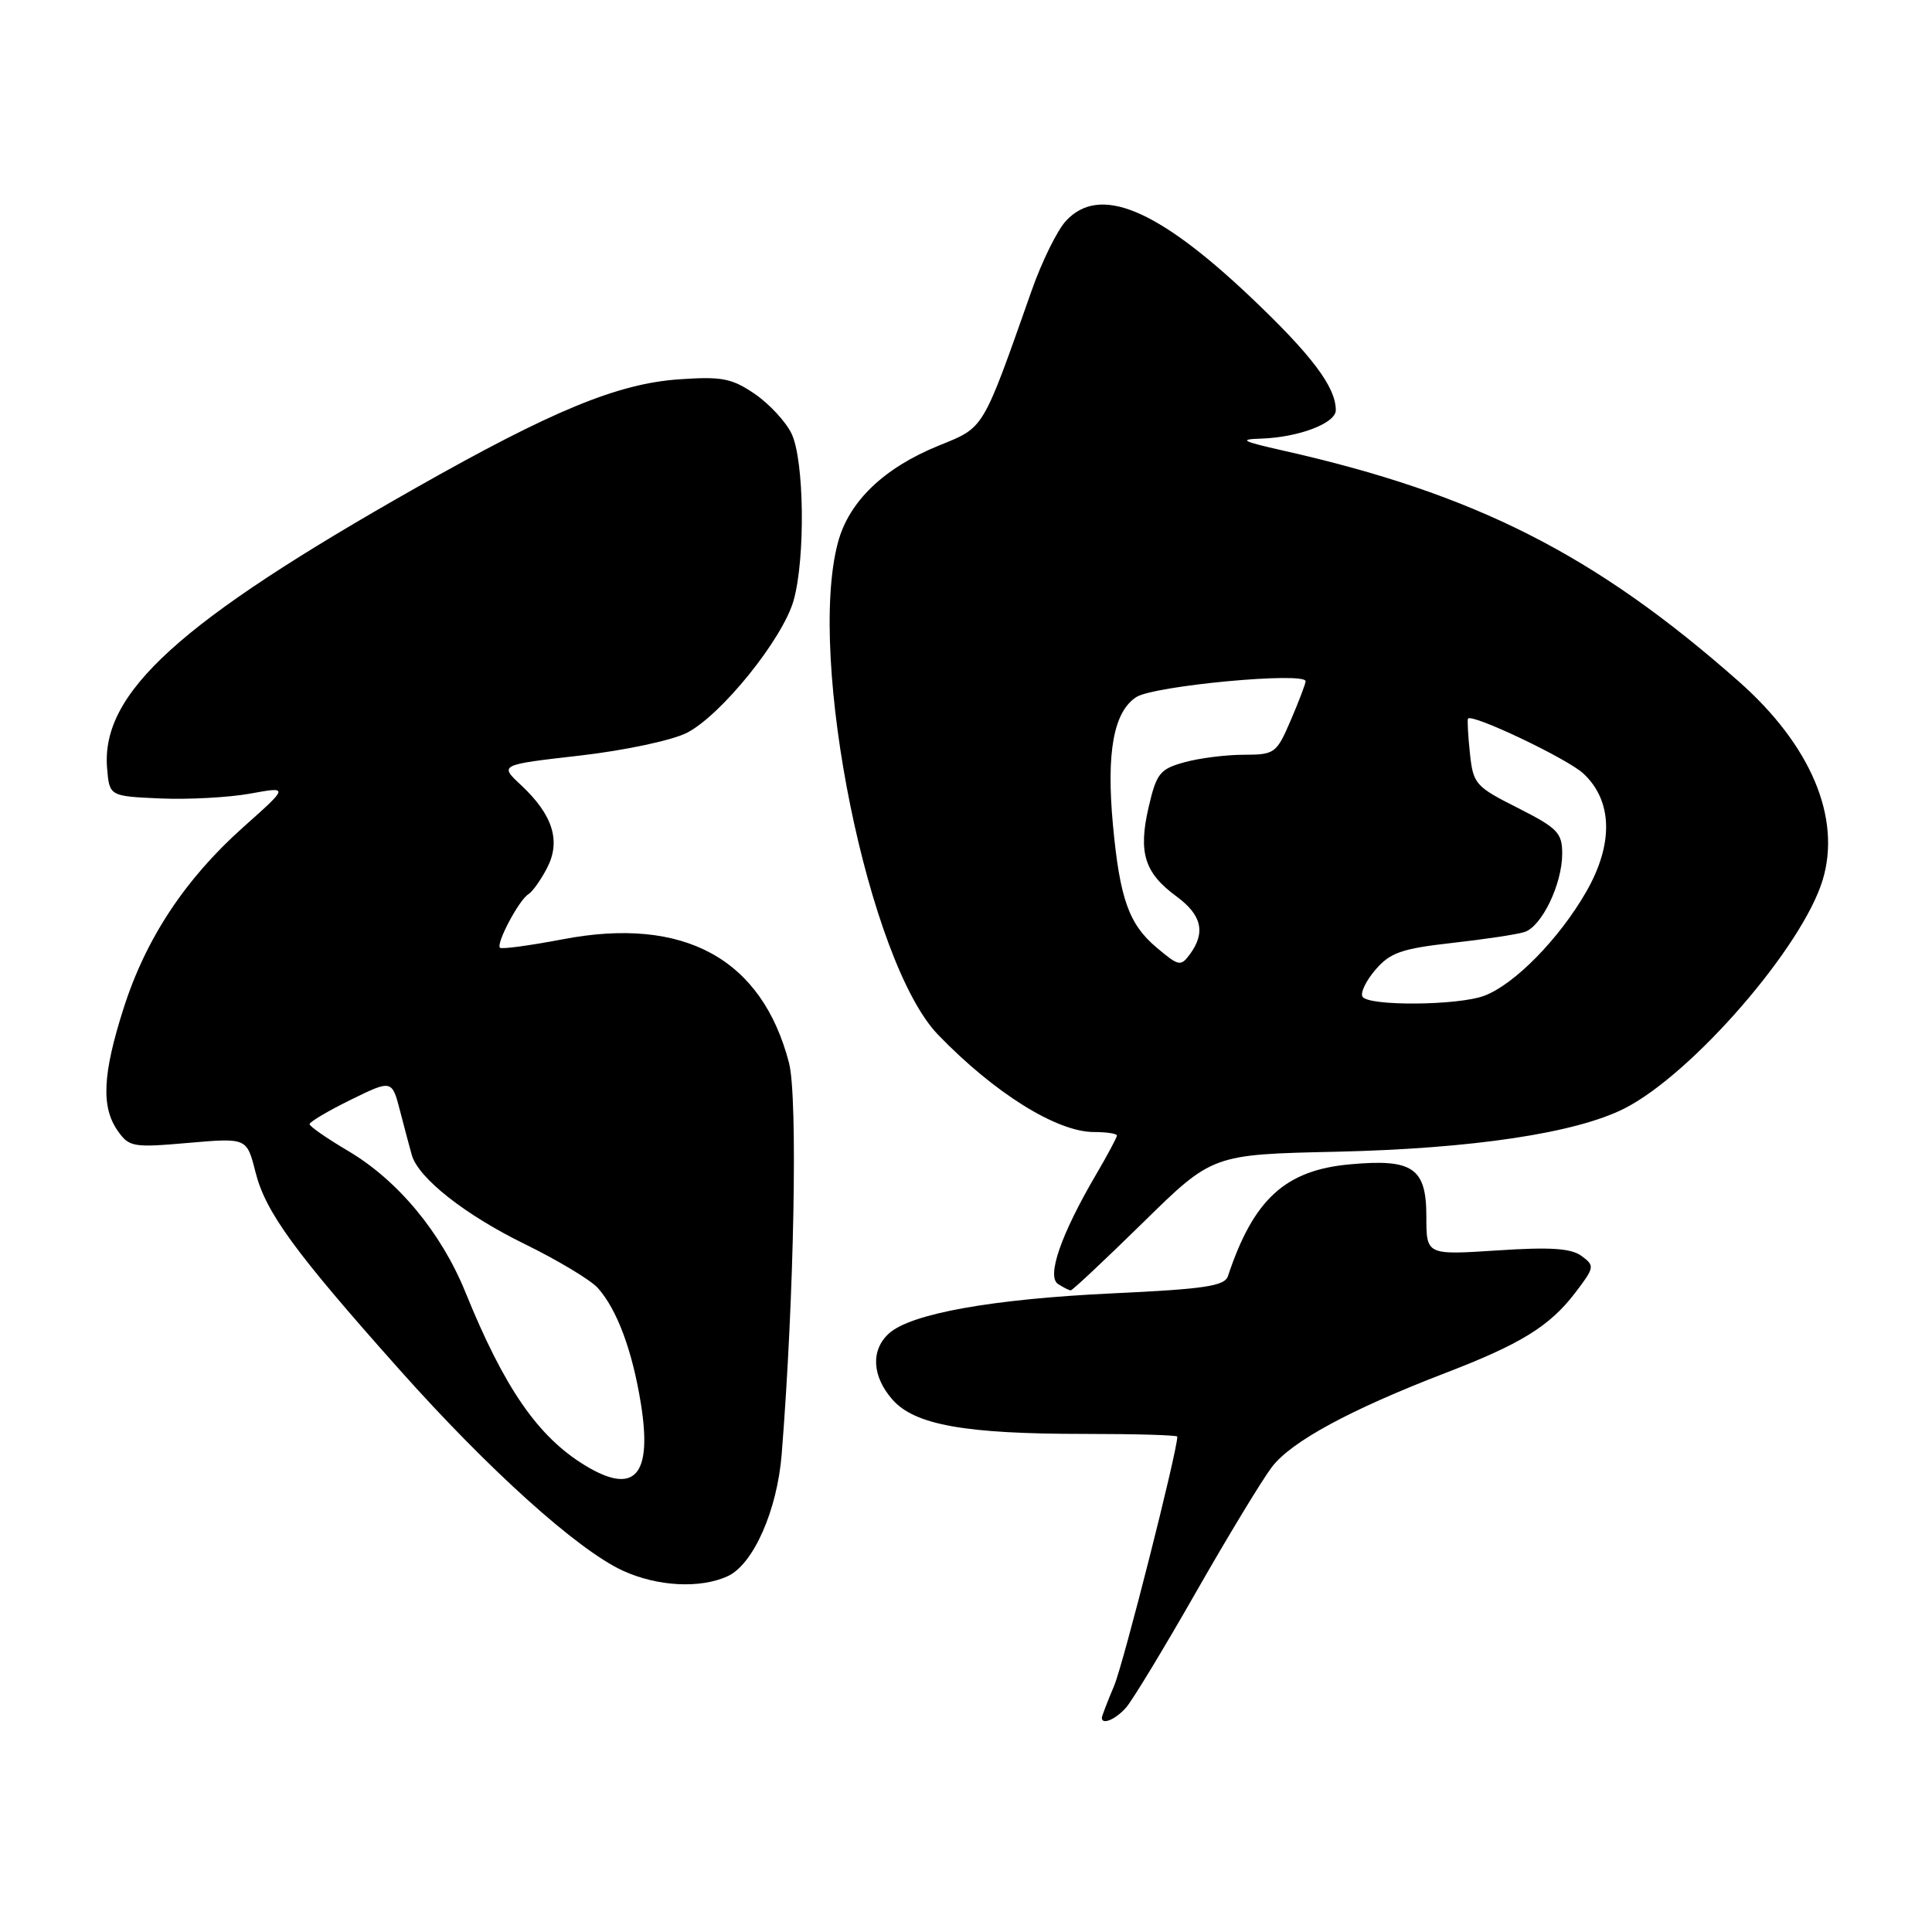 <?xml version="1.0" encoding="UTF-8" standalone="no"?>
<!DOCTYPE svg PUBLIC "-//W3C//DTD SVG 1.1//EN" "http://www.w3.org/Graphics/SVG/1.1/DTD/svg11.dtd" >
<svg xmlns="http://www.w3.org/2000/svg" xmlns:xlink="http://www.w3.org/1999/xlink" version="1.1" viewBox="0 0 256 256">
 <g >
 <path fill="currentColor"
d=" M 149.22 226.25 C 150.06 225.29 154.22 218.43 158.46 211.00 C 162.70 203.57 167.23 196.10 168.53 194.39 C 171.09 191.02 178.89 186.79 191.49 181.94 C 201.54 178.08 205.34 175.73 208.73 171.29 C 211.30 167.92 211.33 167.72 209.56 166.42 C 208.17 165.40 205.43 165.22 198.36 165.69 C 189.00 166.30 189.00 166.30 189.00 161.19 C 189.00 154.75 187.20 153.52 178.88 154.28 C 170.30 155.05 166.09 158.91 162.71 169.09 C 162.27 170.41 159.63 170.81 147.34 171.38 C 131.47 172.13 120.69 174.06 117.79 176.69 C 115.36 178.89 115.54 182.36 118.25 185.45 C 121.21 188.81 127.83 190.00 143.64 190.00 C 150.44 190.00 156.00 190.16 156.00 190.36 C 156.00 192.31 148.87 220.43 147.63 223.37 C 146.73 225.50 146.00 227.41 146.00 227.62 C 146.00 228.61 147.85 227.82 149.22 226.25 Z  M 96.41 208.86 C 99.81 207.31 102.99 200.14 103.58 192.66 C 105.23 172.00 105.73 145.38 104.55 140.85 C 100.97 127.03 90.64 121.38 74.57 124.46 C 70.21 125.29 66.46 125.80 66.25 125.58 C 65.70 125.03 68.76 119.27 70.00 118.50 C 70.56 118.16 71.68 116.58 72.50 114.99 C 74.34 111.43 73.25 107.97 69.06 104.05 C 66.15 101.34 66.15 101.34 76.83 100.12 C 82.76 99.44 89.06 98.10 91.00 97.11 C 95.56 94.79 103.74 84.64 105.17 79.52 C 106.73 73.91 106.57 60.95 104.88 57.45 C 104.12 55.87 101.92 53.50 100.00 52.19 C 96.96 50.12 95.64 49.87 90.00 50.26 C 81.87 50.82 73.21 54.38 55.13 64.63 C 23.74 82.40 13.37 91.82 14.19 101.78 C 14.50 105.50 14.50 105.50 21.25 105.80 C 24.96 105.96 30.31 105.67 33.14 105.16 C 38.28 104.22 38.28 104.22 32.25 109.59 C 24.52 116.48 19.30 124.39 16.35 133.69 C 13.59 142.35 13.39 146.69 15.60 149.84 C 17.11 151.99 17.63 152.08 24.95 151.44 C 32.70 150.77 32.70 150.77 33.84 155.26 C 35.18 160.62 38.99 165.84 53.00 181.56 C 64.78 194.78 76.51 205.34 82.50 208.11 C 87.07 210.22 92.75 210.53 96.41 208.86 Z  M 151.46 161.99 C 160.65 152.97 160.65 152.97 177.08 152.61 C 195.14 152.20 208.85 150.14 215.28 146.86 C 224.28 142.27 238.86 125.45 241.52 116.58 C 244.00 108.34 239.93 98.72 230.41 90.31 C 211.36 73.48 195.48 65.43 170.00 59.70 C 164.55 58.47 164.08 58.21 167.10 58.12 C 172.09 57.95 177.00 56.09 177.00 54.35 C 177.00 51.27 173.80 47.03 165.62 39.28 C 153.27 27.60 145.70 24.48 141.26 29.25 C 140.10 30.49 138.05 34.65 136.70 38.50 C 130.11 57.19 130.48 56.57 124.38 59.05 C 117.12 62.00 112.50 66.43 111.04 71.85 C 106.89 87.25 115.09 127.57 124.30 137.11 C 131.75 144.83 140.04 150.00 144.95 150.00 C 146.63 150.00 148.00 150.21 148.00 150.46 C 148.00 150.71 146.74 153.07 145.19 155.71 C 140.59 163.56 138.65 169.16 140.20 170.14 C 140.91 170.60 141.67 170.98 141.88 170.98 C 142.10 170.99 146.41 166.94 151.46 161.99 Z  M 77.50 194.16 C 71.27 190.36 66.82 183.92 61.66 171.20 C 58.45 163.30 52.71 156.39 46.12 152.50 C 43.33 150.85 41.03 149.26 41.02 148.96 C 41.01 148.66 43.46 147.21 46.47 145.73 C 51.94 143.05 51.94 143.05 53.03 147.28 C 53.63 149.60 54.32 152.20 54.57 153.06 C 55.44 156.10 61.60 160.96 69.50 164.83 C 73.90 166.98 78.27 169.61 79.21 170.66 C 81.76 173.51 83.79 178.96 84.92 185.99 C 86.46 195.56 84.09 198.18 77.50 194.16 Z  M 180.54 132.07 C 180.23 131.56 181.00 129.95 182.26 128.49 C 184.20 126.23 185.72 125.70 192.36 124.95 C 196.66 124.47 201.00 123.82 202.00 123.50 C 204.29 122.77 207.00 117.15 207.00 113.11 C 207.00 110.35 206.38 109.72 201.11 107.05 C 195.49 104.22 195.20 103.89 194.77 99.79 C 194.52 97.43 194.41 95.37 194.52 95.22 C 195.04 94.51 207.76 100.56 209.82 102.51 C 213.69 106.14 213.82 111.83 210.18 118.17 C 206.61 124.39 200.69 130.43 196.68 131.94 C 193.22 133.25 181.33 133.34 180.54 132.07 Z  M 153.26 125.56 C 149.58 122.47 148.38 119.08 147.47 109.30 C 146.58 99.68 147.56 94.33 150.56 92.37 C 152.86 90.86 173.00 88.98 173.00 90.27 C 173.00 90.58 172.12 92.90 171.04 95.42 C 169.14 99.84 168.92 100.00 164.79 100.01 C 162.43 100.01 158.89 100.46 156.92 101.01 C 153.68 101.91 153.24 102.47 152.19 106.99 C 150.81 112.99 151.65 115.67 155.89 118.78 C 159.23 121.23 159.78 123.55 157.69 126.41 C 156.46 128.09 156.21 128.05 153.26 125.56 Z "/>
</g>
</svg>